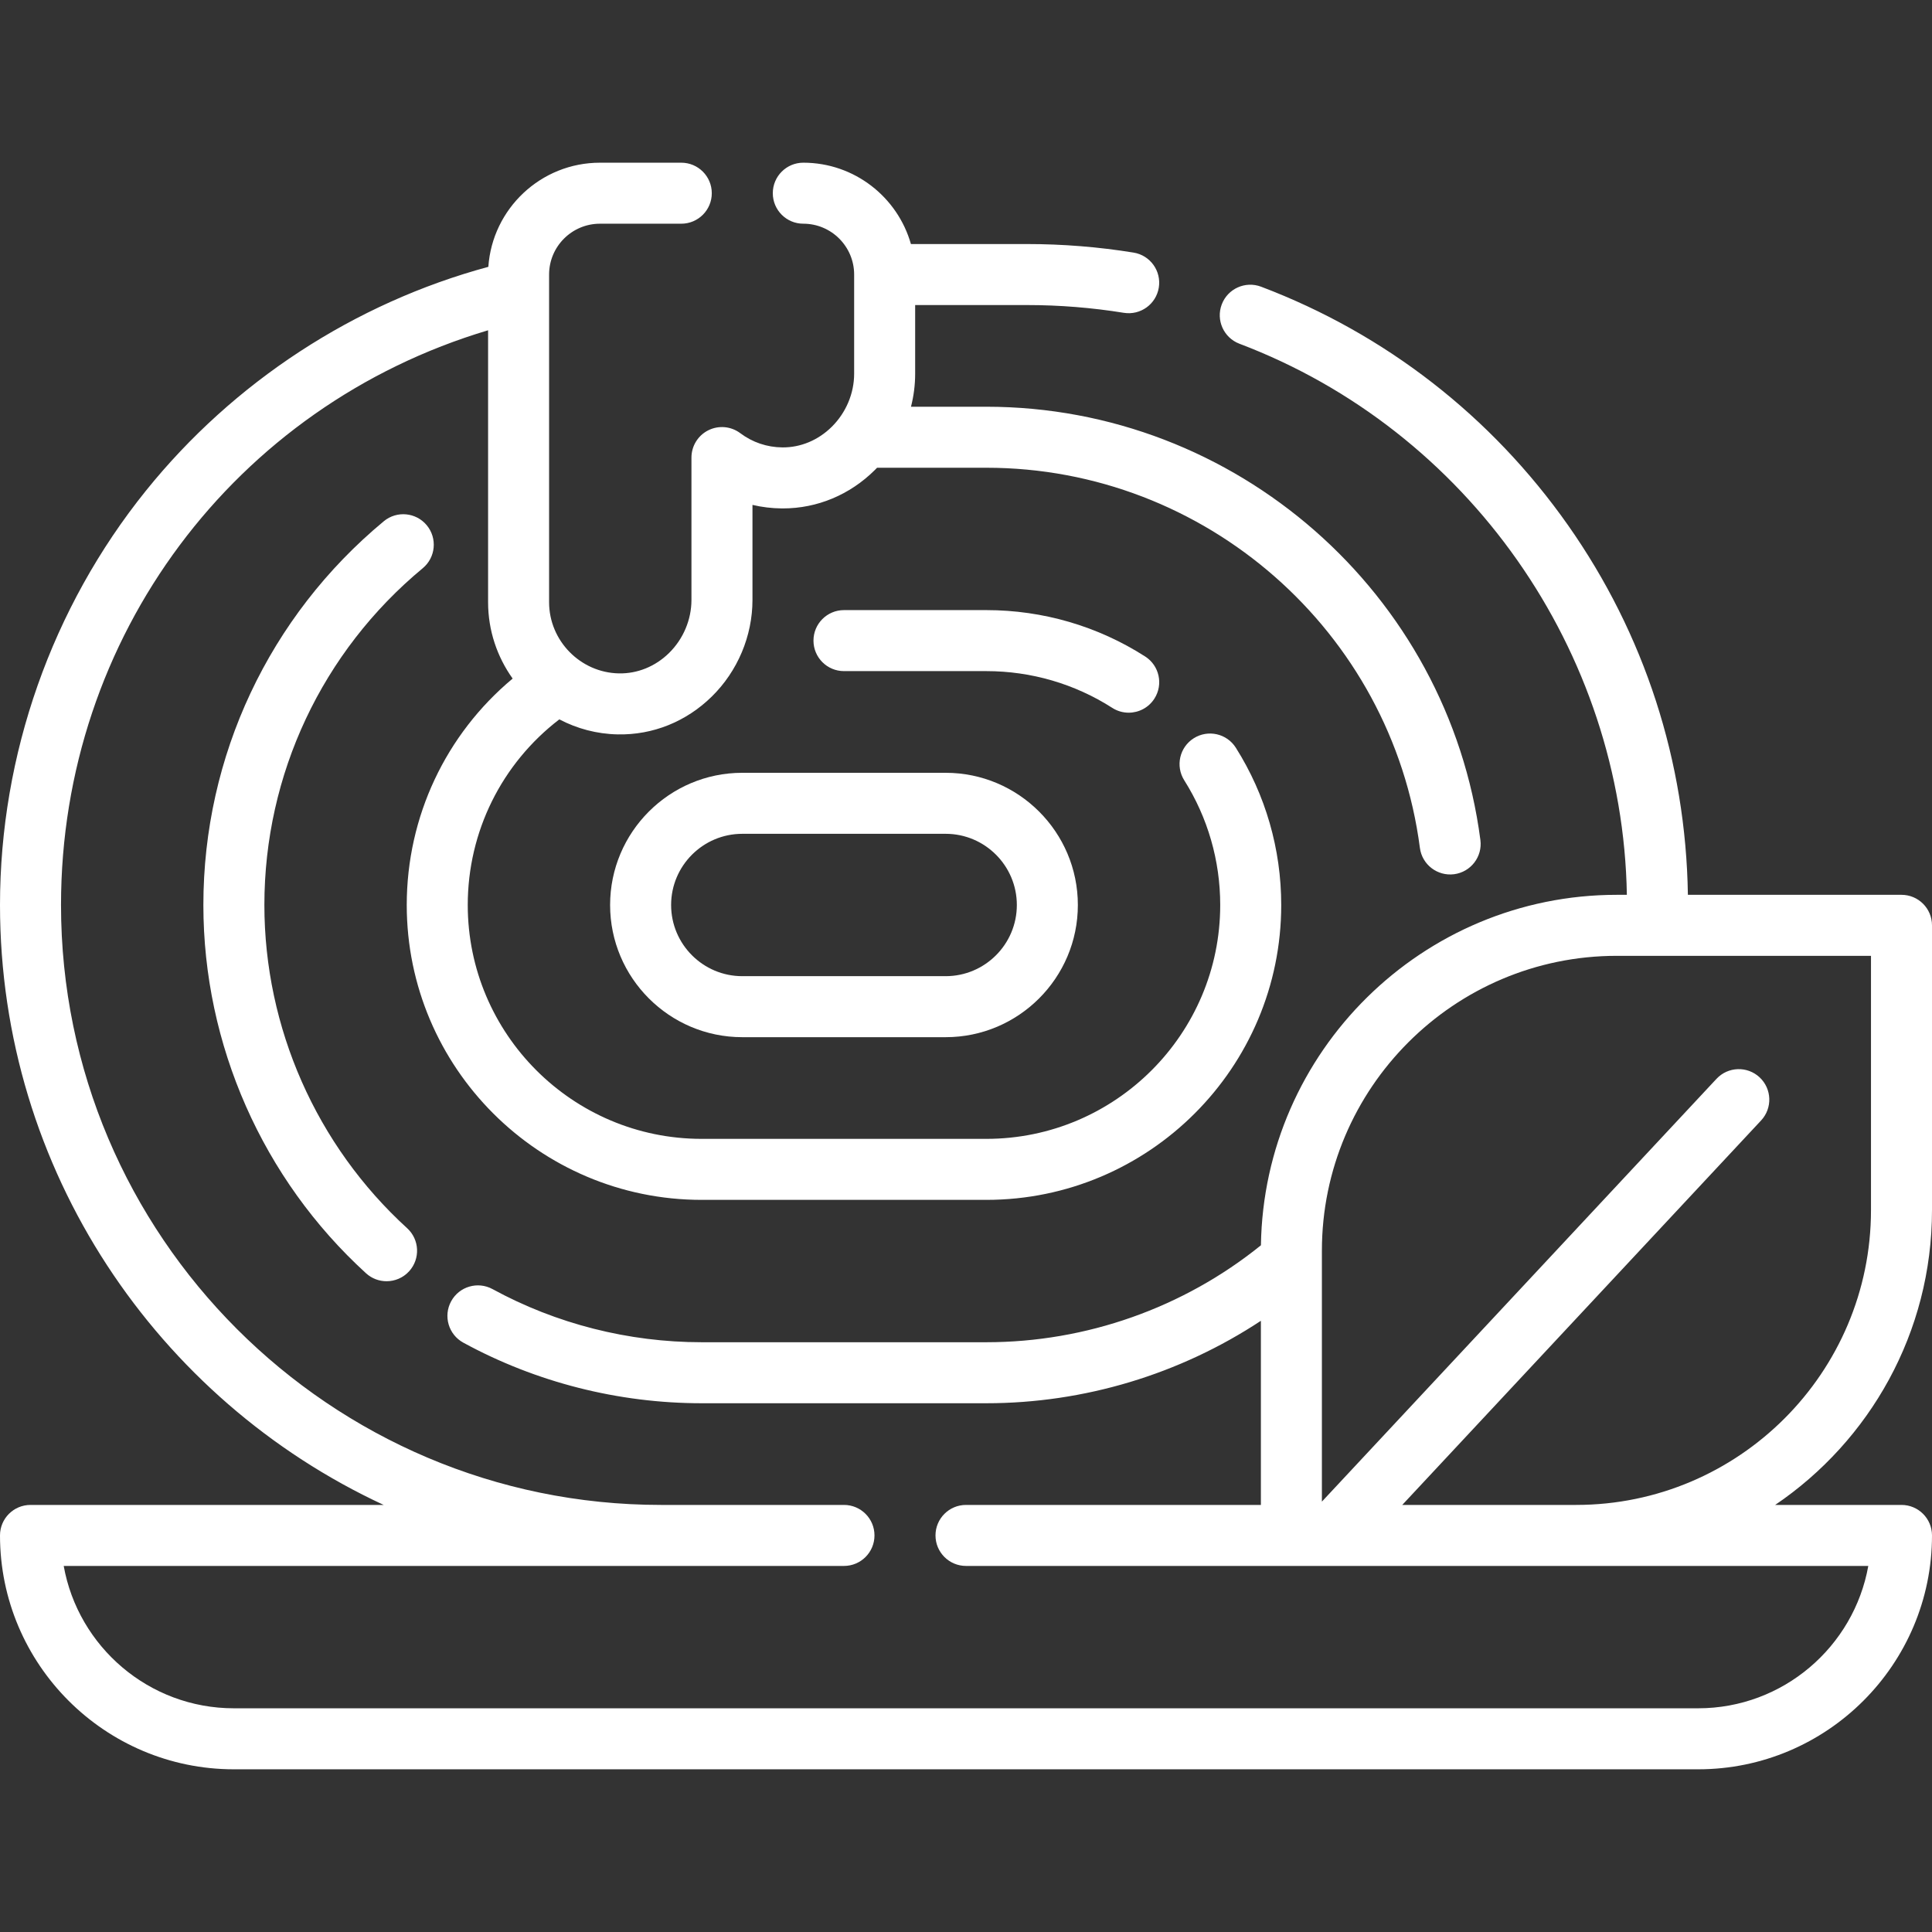 <!DOCTYPE svg PUBLIC "-//W3C//DTD SVG 1.1//EN" "http://www.w3.org/Graphics/SVG/1.1/DTD/svg11.dtd">

<!-- Uploaded to: SVG Repo, www.svgrepo.com, Transformed by: SVG Repo Mixer Tools -->
<svg fill="#ffffff" height="42px" width="42px" version="1.1" id="Layer_1" xmlns="http://www.w3.org/2000/svg" xmlns:xlink="http://www.w3.org/1999/xlink" viewBox="0 0 512 512" xml:space="preserve">

<rect x="0" y="0" width="512" height="512" fill="#333333" stroke="none"/>

<g id="SVGRepo_bgCarrier" stroke-width="0"/>

<g id="SVGRepo_tracerCarrier" stroke-linecap="round" stroke-linejoin="round"/>

<g id="SVGRepo_iconCarrier"> <g> <g> <g> <path d="M196.716,204.8c-19.317,0-35.032,15.715-35.032,35.032s15.715,35.032,35.032,35.032h53.895 c19.317,0,35.032-15.715,35.032-35.032S269.927,204.8,250.611,204.8H196.716z M269.474,239.832 c0,10.401-8.463,18.863-18.863,18.863h-53.895c-10.401,0-18.863-8.463-18.863-18.863c0-10.401,8.463-18.863,18.863-18.863h53.895 C261.011,220.968,269.474,229.431,269.474,239.832z"/> <path d="M112.031,150.582c3.436-2.85,3.913-7.946,1.063-11.384c-2.851-3.436-7.945-3.914-11.384-1.063 c-30.387,25.194-47.815,62.26-47.815,101.696c0,37.047,15.71,72.62,43.102,97.597c1.551,1.414,3.5,2.111,5.446,2.111 c2.193,0,4.382-0.888,5.976-2.637c3.008-3.301,2.773-8.413-0.526-11.421c-24.041-21.92-37.829-53.138-37.829-85.649 C70.063,205.225,85.36,172.695,112.031,150.582z"/> <path d="M512,320.674v-75.453c0-4.466-3.618-8.084-8.084-8.084h-56.608c-0.53-35.294-11.482-69.101-31.754-97.934 c-20.318-28.899-48.45-50.762-81.355-63.225c-4.173-1.578-8.841,0.521-10.423,4.696c-1.581,4.175,0.521,8.842,4.696,10.423 c60.58,22.944,101.554,81.403,102.663,146.04h-2.672c-51.523,0-93.53,41.532-94.305,92.875 c-20.526,16.579-46.314,25.694-72.769,25.694h-75.453c-19.365,0-38.526-4.869-55.409-14.081 c-3.92-2.138-8.831-0.695-10.969,3.225c-2.139,3.919-0.695,8.83,3.225,10.969c19.251,10.504,41.089,16.055,63.153,16.055h75.453 c25.922,0,51.284-7.682,72.758-21.85v48.797H256c-4.466,0-8.084,3.618-8.084,8.084c0,4.466,3.619,8.084,8.084,8.084h96.987 c0.015,0,0.03,0,0.043,0h142.087c-3.83,21.418-22.594,37.726-45.096,37.726H61.979c-22.502,0-41.266-16.309-45.096-37.726h206.78 c4.466,0,8.084-3.618,8.084-8.084c0-4.466-3.618-8.084-8.084-8.084h-48.505c-87.667,0-158.989-71.322-158.989-158.989 c0-71.046,46.044-132.285,113.179-152.304v72.07c0,7.502,2.414,14.498,6.508,20.233c-17.721,14.771-28.066,36.603-28.066,60.001 c0,43.091,35.056,78.147,78.147,78.147h75.453c43.091,0,78.147-35.056,78.147-78.147c0-14.801-4.157-29.21-12.025-41.669 c-2.384-3.776-7.376-4.901-11.152-2.52c-3.776,2.384-4.903,7.377-2.52,11.152c6.233,9.872,9.529,21.296,9.529,33.037 c0,34.176-27.803,61.979-61.979,61.979h-75.453c-34.176,0-61.979-27.803-61.979-61.979c0-19.422,8.99-37.484,24.27-49.193 c4.653,2.447,9.914,3.877,15.477,3.984c9.332,0.185,18.153-3.382,24.917-10.019c6.858-6.728,10.79-16.065,10.79-25.614v-25.186 c2.518,0.594,5.117,0.909,7.76,0.932c0.106,0.001,0.208,0.001,0.313,0.001c9.089,0,17.72-3.6,24.337-10.157 c0.207-0.205,0.411-0.413,0.612-0.622h28.957c58.019,0,107.413,43.313,114.896,100.748c0.577,4.429,4.646,7.539,9.061,6.973 c4.428-0.577,7.55-4.634,6.973-9.061c-8.528-65.463-64.816-114.828-130.93-114.828H241.42c0.727-2.848,1.106-5.784,1.106-8.739 V80.842h29.642c8.606,0,17.237,0.693,25.653,2.058c4.42,0.707,8.558-2.28,9.274-6.685c0.715-4.406-2.278-8.56-6.685-9.274 c-9.269-1.505-18.772-2.267-28.242-2.267h-30.763c-3.528-12.428-14.979-21.558-28.522-21.558c-4.466,0-8.084,3.619-8.084,8.084 s3.618,8.084,8.084,8.084c7.43,0,13.474,6.044,13.474,13.474V99.05c0,5.198-2.157,10.318-5.919,14.045 c-3.606,3.571-8.293,5.524-13.121,5.471c-4.053-0.037-7.904-1.34-11.136-3.768c-2.449-1.838-5.728-2.138-8.468-0.768 c-2.74,1.369-4.471,4.168-4.471,7.232v37.726c0,5.237-2.167,10.367-5.946,14.074c-3.64,3.572-8.385,5.489-13.285,5.393 c-10.199-0.193-18.496-8.653-18.496-18.859V72.758c0-7.43,6.044-13.474,13.474-13.474h21.558c4.466,0,8.084-3.619,8.084-8.084 s-3.618-8.084-8.084-8.084h-21.558c-15.656,0-28.517,12.201-29.572,27.595c-35.489,9.598-67.52,30.495-90.744,59.328 C13.735,161.004,0,199.996,0,239.832c0,70.355,41.697,131.157,101.676,158.989H8.084c-4.466,0-8.084,3.618-8.084,8.084 c0,34.176,27.803,61.979,61.979,61.979h388.042c34.176,0,61.979-27.803,61.979-61.979c0-4.466-3.618-8.084-8.084-8.084h-33.478 C495.496,381.85,512,353.152,512,320.674z M417.684,398.821h-46.07l95.095-101.886c3.047-3.265,2.87-8.38-0.393-11.427 c-3.265-3.045-8.38-2.869-11.427,0.394L350.316,397.945v-66.492c0-43.091,35.056-78.147,78.147-78.147h67.368v67.368 C495.832,363.765,460.775,398.821,417.684,398.821z"/> <path d="M299.113,188.871c2.665,0,5.273-1.316,6.816-3.726c2.407-3.76,1.311-8.76-2.449-11.167 c-12.56-8.043-27.114-12.293-42.09-12.293h-37.726c-4.466,0-8.084,3.619-8.084,8.084s3.618,8.084,8.084,8.084h37.726 c11.879,0,23.419,3.368,33.372,9.741C296.111,188.458,297.62,188.871,299.113,188.871z"/> </g> </g> </g> </g>

</svg>
